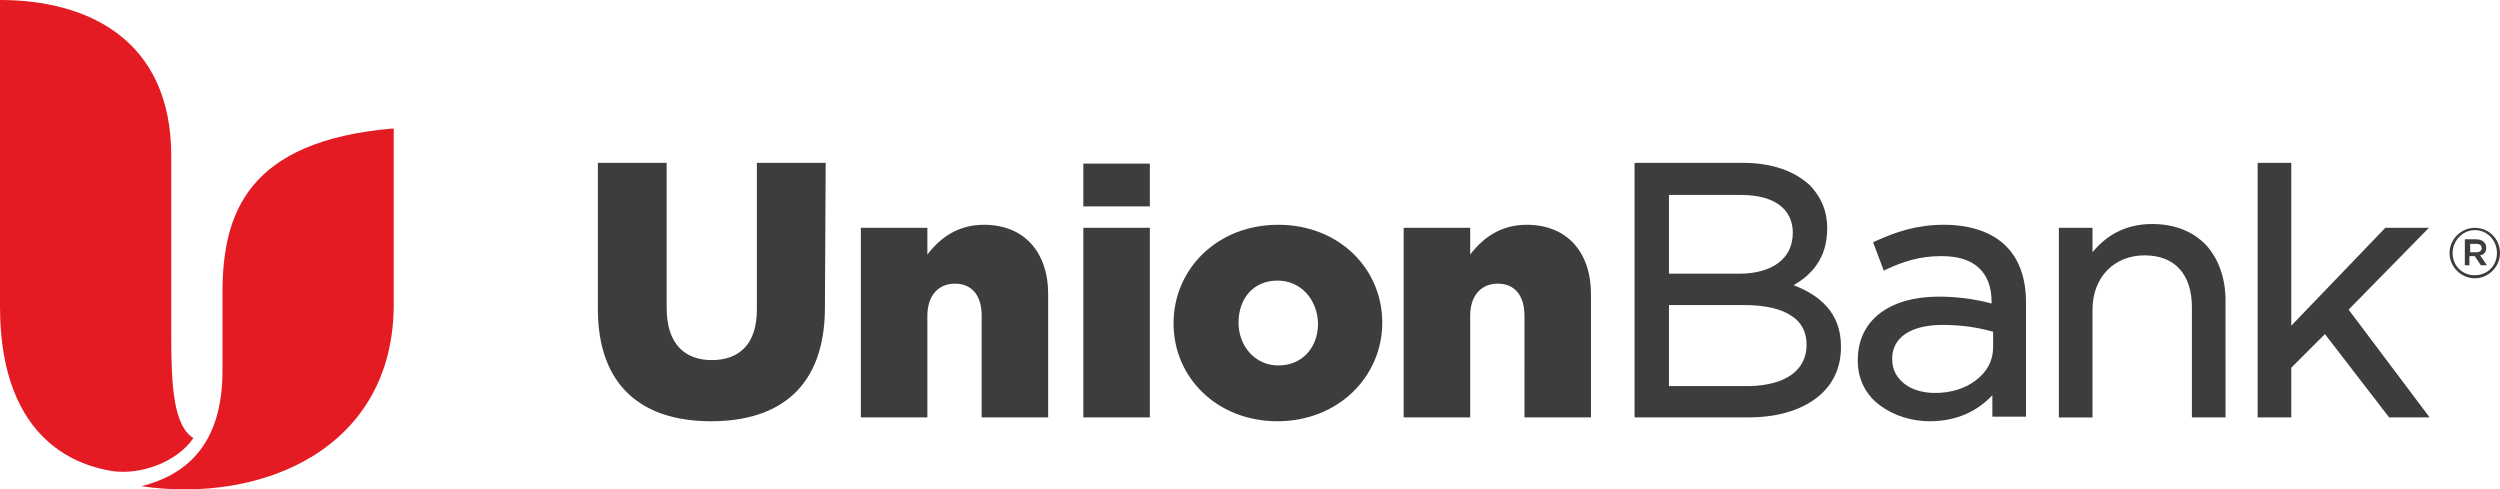 <svg version="1.1" id="Layer_1" focusable="false" xmlns="http://www.w3.org/2000/svg" xmlns:xlink="http://www.w3.org/1999/xlink" x="0px" y="0px" viewBox="0 0 327 64" style="enable-background:new 0 0 327 64;" xml:space="preserve">
 <style type="text/css">
  .st0{fill-rule:evenodd;clip-rule:evenodd;fill:#3D3D3D;}
	.st1{fill-rule:evenodd;clip-rule:evenodd;fill:#E51B24;}
 </style>
 <g>
  <path class="st0" d="M323.9,33c0.4,0,0.7-0.2,0.7-0.5c0-0.4-0.2-0.6-0.7-0.6h-0.8V33H323.9z M322.4,31.3h1.5c0.7,0,1.3,0.4,1.3,1.1
		c0,0.6-0.3,0.9-0.8,1l0.9,1.3h-0.8l-0.8-1.2h-0.7v1.2h-0.6V31.3L322.4,31.3z M326.6,33.1L326.6,33.1c0-1.6-1.2-3-2.9-3
		c-1.6,0-2.9,1.4-2.9,3v0c0,1.6,1.2,2.9,2.9,2.9C325.4,36,326.6,34.7,326.6,33.1z M320.4,33.1L320.4,33.1c0-1.8,1.5-3.3,3.3-3.3
		c1.9,0,3.3,1.5,3.3,3.3v0c0,1.8-1.5,3.3-3.3,3.3C321.9,36.4,320.4,34.9,320.4,33.1C320.4,33.1,320.4,33.1,320.4,33.1z M307.2,40.5
		l10.5-10.7H312l-12.3,12.8V21.3h-4.4v33.3h4.4v-6.5l4.4-4.4l8.4,10.9h5.3L307.2,40.5L307.2,40.5z M281.5,29.3
		c-3.6,0-6.1,1.6-7.8,3.7v-3.2h-4.4v24.8h4.4V40.5c0-4.3,2.9-7.1,6.8-7.1c4,0,6.2,2.5,6.2,6.8v14.4h4.4V39.3c0-2.9-0.9-5.4-2.5-7.2
		C286.9,30.3,284.5,29.3,281.5,29.3L281.5,29.3z M260.7,45.4c0,1.8-0.8,3.2-2.2,4.3c-1.4,1.1-3.3,1.7-5.4,1.7c-1.5,0-3-0.4-4-1.2
		c-1-0.8-1.6-1.8-1.6-3.2v-0.1c0-2.6,2.2-4.4,6.6-4.4c2.7,0,4.9,0.4,6.6,0.9L260.7,45.4L260.7,45.4z M254.3,29.4
		c-3.6,0-6.2,0.9-8.9,2.1l-0.4,0.2l1.4,3.7l0.4-0.2c2.2-1,4.3-1.7,7.1-1.7c2.2,0,3.8,0.5,4.9,1.5c1.1,1,1.7,2.5,1.7,4.5v0.2
		c-2.2-0.6-4.6-0.9-6.9-0.9c-3.1,0-5.7,0.7-7.6,2.1c-1.9,1.4-3,3.5-3,6.2v0.1c0,2.6,1.2,4.6,3,5.9c1.8,1.3,4.1,2,6.4,2h0
		c3.8,0,6.4-1.5,8.2-3.4v2.8h4.4V39.5c0-3.1-0.9-5.6-2.6-7.3C260.6,30.4,257.8,29.4,254.3,29.4L254.3,29.4z M236.3,45.1
		c0,3.3-2.7,5.3-7.5,5.4h-10.5V39.9h9.8c2.8,0,4.9,0.5,6.2,1.4C235.6,42.1,236.3,43.4,236.3,45.1L236.3,45.1z M218.3,25.5h9.4
		c4.5,0,6.7,1.9,6.8,4.8v0.1c0,1.8-0.7,3.1-1.9,4c-1.2,0.9-3,1.4-5.1,1.4h-9.2C218.3,35.8,218.3,25.5,218.3,25.5z M234.6,37.3
		c2.3-1.3,4.4-3.5,4.4-7.4v-0.1c0-2.2-0.8-4-2.2-5.5c-2-1.9-5-3-8.8-3h-14.2v33.3h14.8c3.6,0,6.6-0.8,8.8-2.4
		c2.2-1.6,3.4-3.9,3.4-6.8v-0.1C240.8,40.9,238,38.6,234.6,37.3L234.6,37.3z M192.3,54.6h-8.7V29.8h8.7v3.5c1.6-2.1,3.9-3.9,7.4-3.9
		c5.2,0,8.4,3.5,8.4,9.1v16.1h-8.7V41.3c0-2.8-1.4-4.2-3.5-4.2c-2.1,0-3.6,1.5-3.6,4.2C192.3,41.3,192.3,54.6,192.3,54.6z
		 M167.1,36.7c-3.2,0-5.1,2.4-5.1,5.5c0,3.1,2.2,5.6,5.2,5.6c3.2,0,5.2-2.4,5.2-5.5C172.3,39.1,170.1,36.7,167.1,36.7z M167.1,55.1
		c-7.9,0-13.6-5.7-13.6-12.8c0-7.1,5.7-12.9,13.7-12.9c7.9,0,13.6,5.7,13.6,12.8S175,55.1,167.1,55.1L167.1,55.1z M141.7,27h8.7
		v-5.6h-8.7L141.7,27L141.7,27z M141.7,54.6h8.7V29.8h-8.7L141.7,54.6L141.7,54.6z M121.3,54.6h-8.7V29.8h8.7v3.5
		c1.6-2.1,3.9-3.9,7.4-3.9c5.2,0,8.4,3.5,8.4,9.1v16.1h-8.7V41.3c0-2.8-1.4-4.2-3.5-4.2c-2.1,0-3.6,1.5-3.6,4.2L121.3,54.6
		L121.3,54.6z M107.9,40.2c0,10.4-5.9,14.9-14.9,14.9s-14.8-4.6-14.8-14.7V21.3h9v19c0,4.6,2.3,6.8,5.9,6.8s5.9-2.1,5.9-6.6V21.3h9
		L107.9,40.2L107.9,40.2z">
  </path>
  <path class="st1" d="M0,0v40.1C0,58.3,11,61,14.6,61.6c3.8,0.6,8.6-1.2,10.7-4.3c-2.6-1.6-2.9-6.9-2.9-13.1V20.4
		C22.4,5.1,11.4,0,0,0 M51.5,16.8v23c0,18.9-17.2,26.1-33,23.8c5.5-1.4,10.6-5.1,10.6-15.1V37.9C29.2,28,32.3,18.4,51.5,16.8">
  </path>
 </g>
</svg>